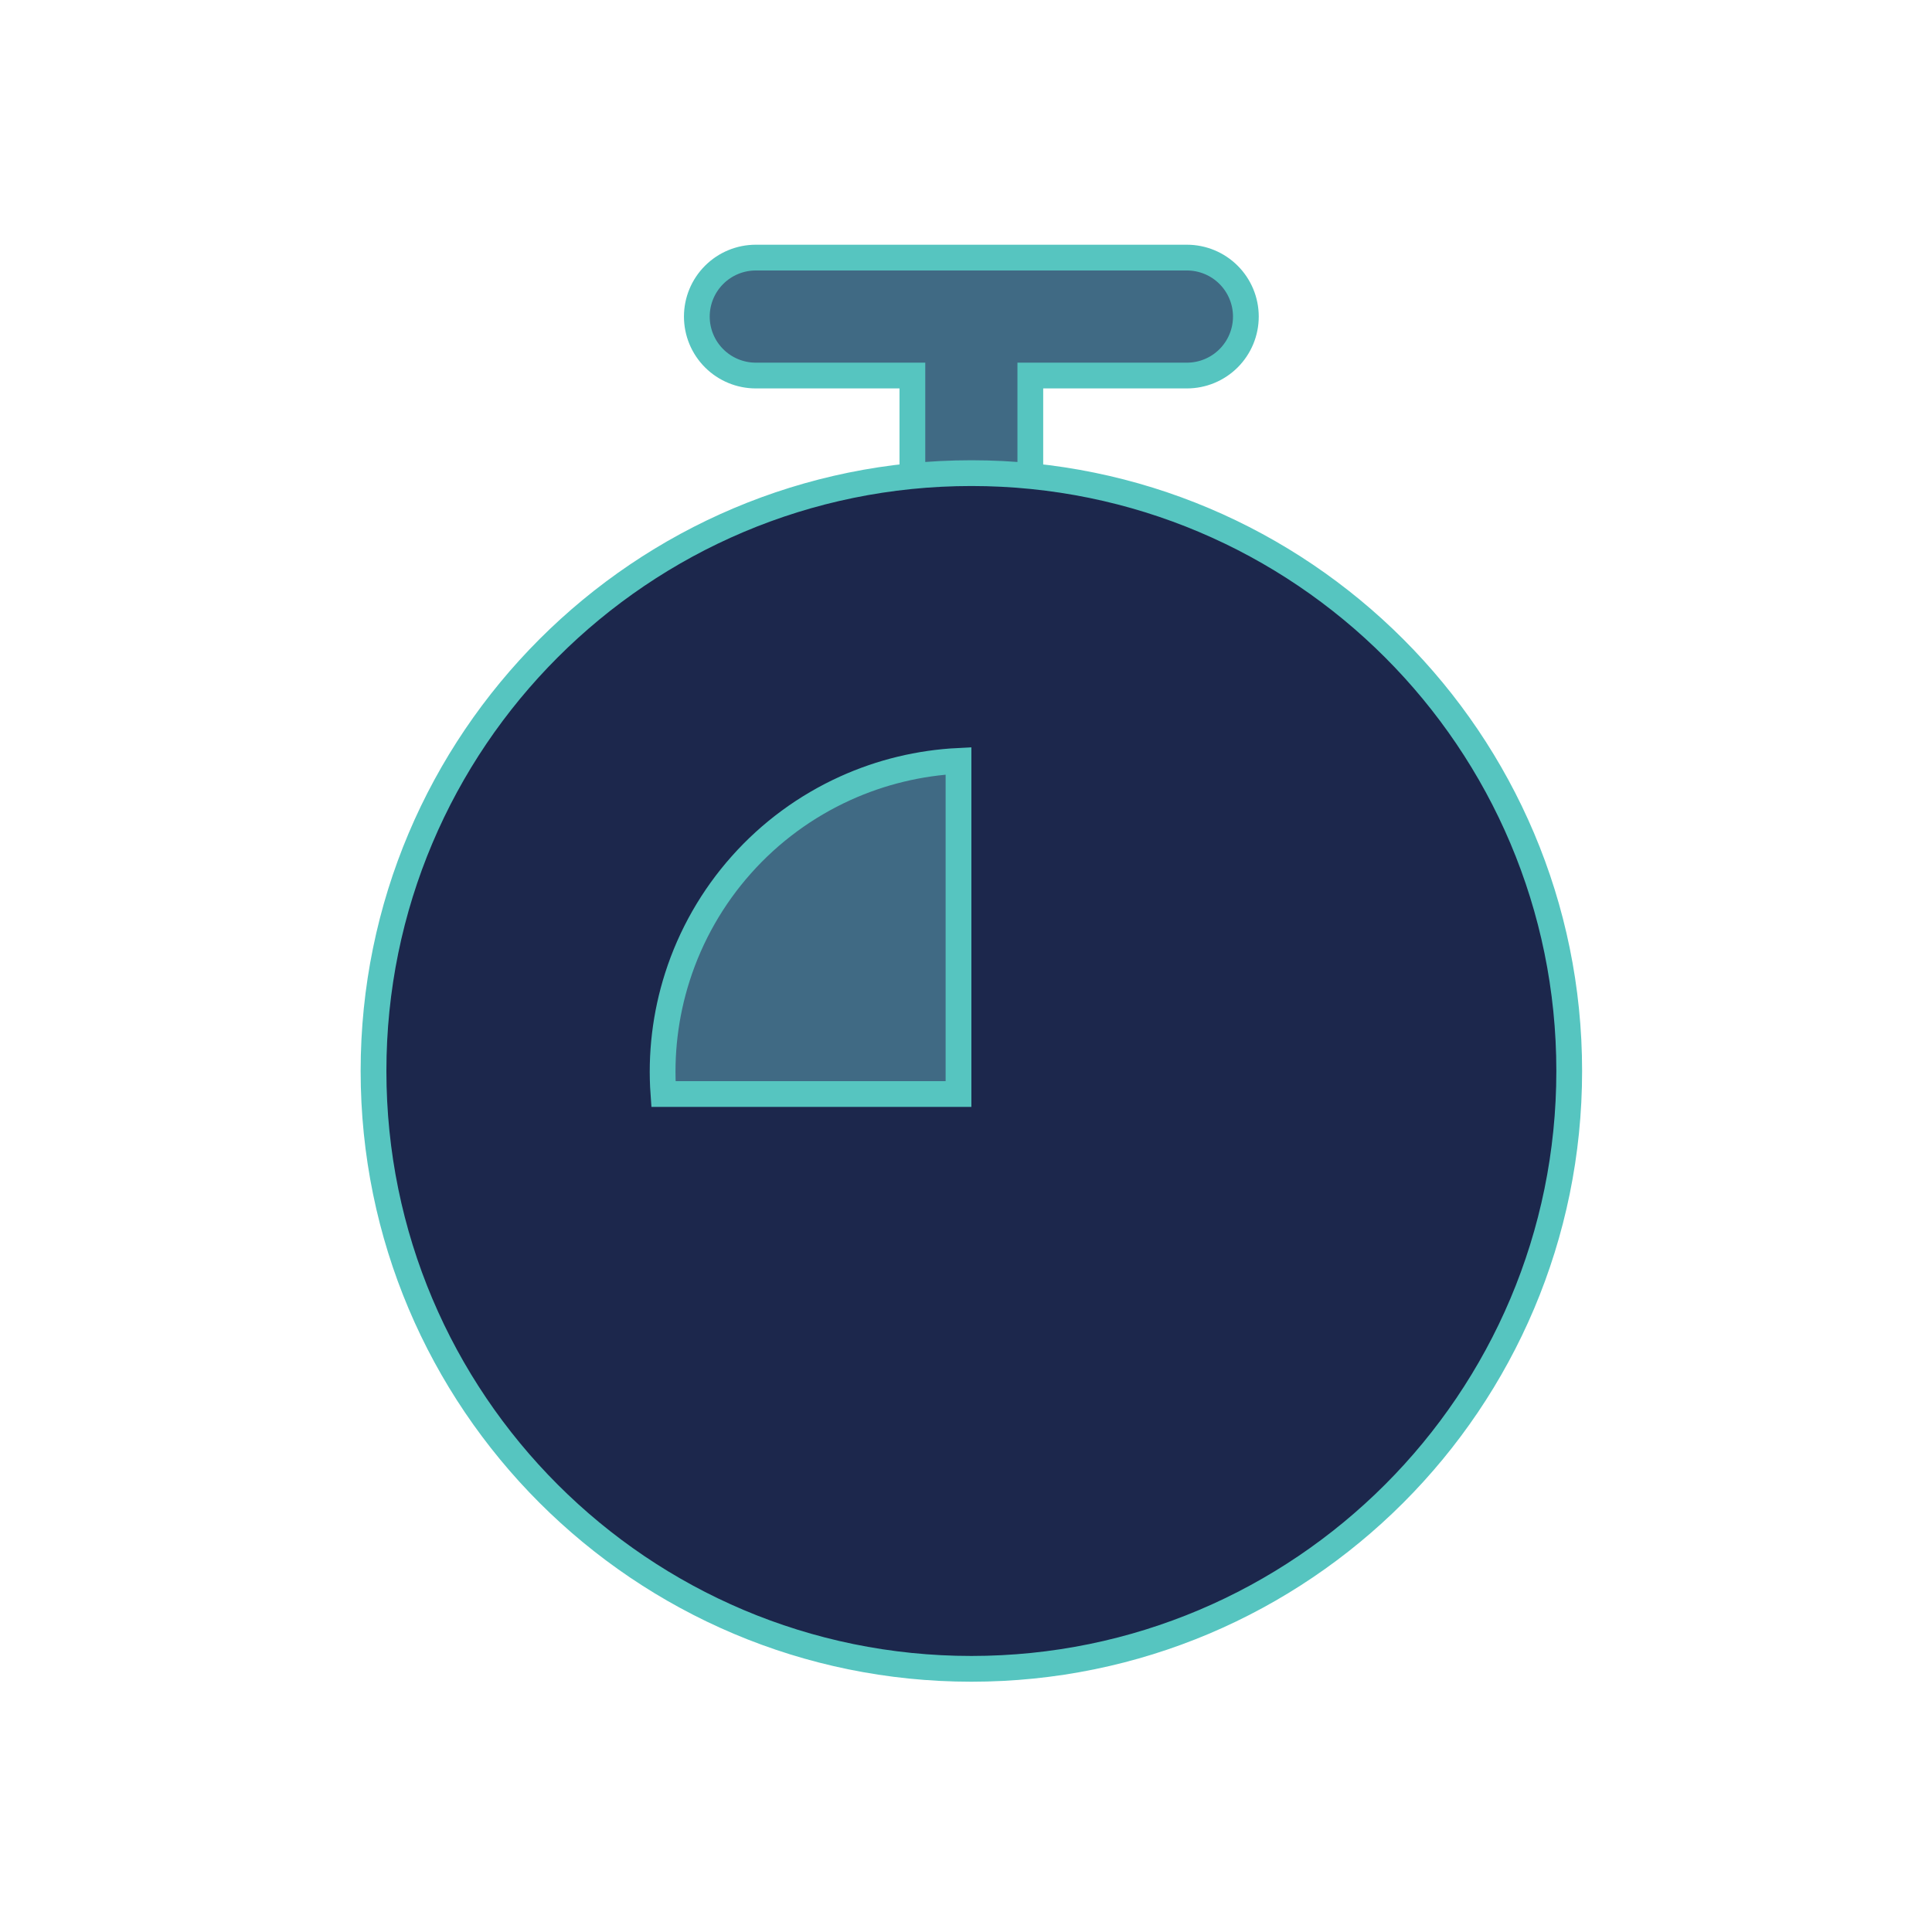 <?xml version="1.0" encoding="UTF-8"?>
<svg xmlns="http://www.w3.org/2000/svg" width="150" height="150" viewBox="0 0 150 150" fill="none">
  <path d="M80.994 29.157H79.994V30.157V41.314C79.994 42.528 79.511 43.693 78.653 44.551C77.794 45.41 76.63 45.892 75.415 45.892C74.201 45.892 73.037 45.41 72.178 44.551C71.319 43.693 70.837 42.528 70.837 41.314V30.157V29.157H69.837H58.68C57.466 29.157 56.301 28.675 55.443 27.816C54.584 26.957 54.102 25.793 54.102 24.578C54.102 23.364 54.584 22.2 55.443 21.341C56.301 20.482 57.466 20 58.68 20H92.151C93.365 20 94.53 20.482 95.388 21.341C96.247 22.2 96.729 23.364 96.729 24.578C96.729 25.793 96.247 26.957 95.388 27.816C94.53 28.675 93.365 29.157 92.151 29.157H80.994Z" fill="#406A84" stroke="#56C5C0" stroke-width="2"></path>
  <path d="M121.834 83.151C121.834 108.787 101.052 129.568 75.417 129.568C49.782 129.568 29 108.787 29 83.151C29 57.516 49.782 36.734 75.417 36.734C101.052 36.734 121.834 57.516 121.834 83.151Z" fill="#1C274C" stroke="#56C5C0" stroke-width="2"></path>
  <path d="M74.418 84.939H51.508C51.287 81.872 51.654 78.788 52.591 75.854C53.619 72.635 55.311 69.668 57.558 67.144C59.804 64.619 62.555 62.595 65.633 61.2C68.404 59.944 71.385 59.224 74.418 59.075V84.939Z" fill="#406A84" stroke="#56C5C0" stroke-width="2"></path>
</svg>
